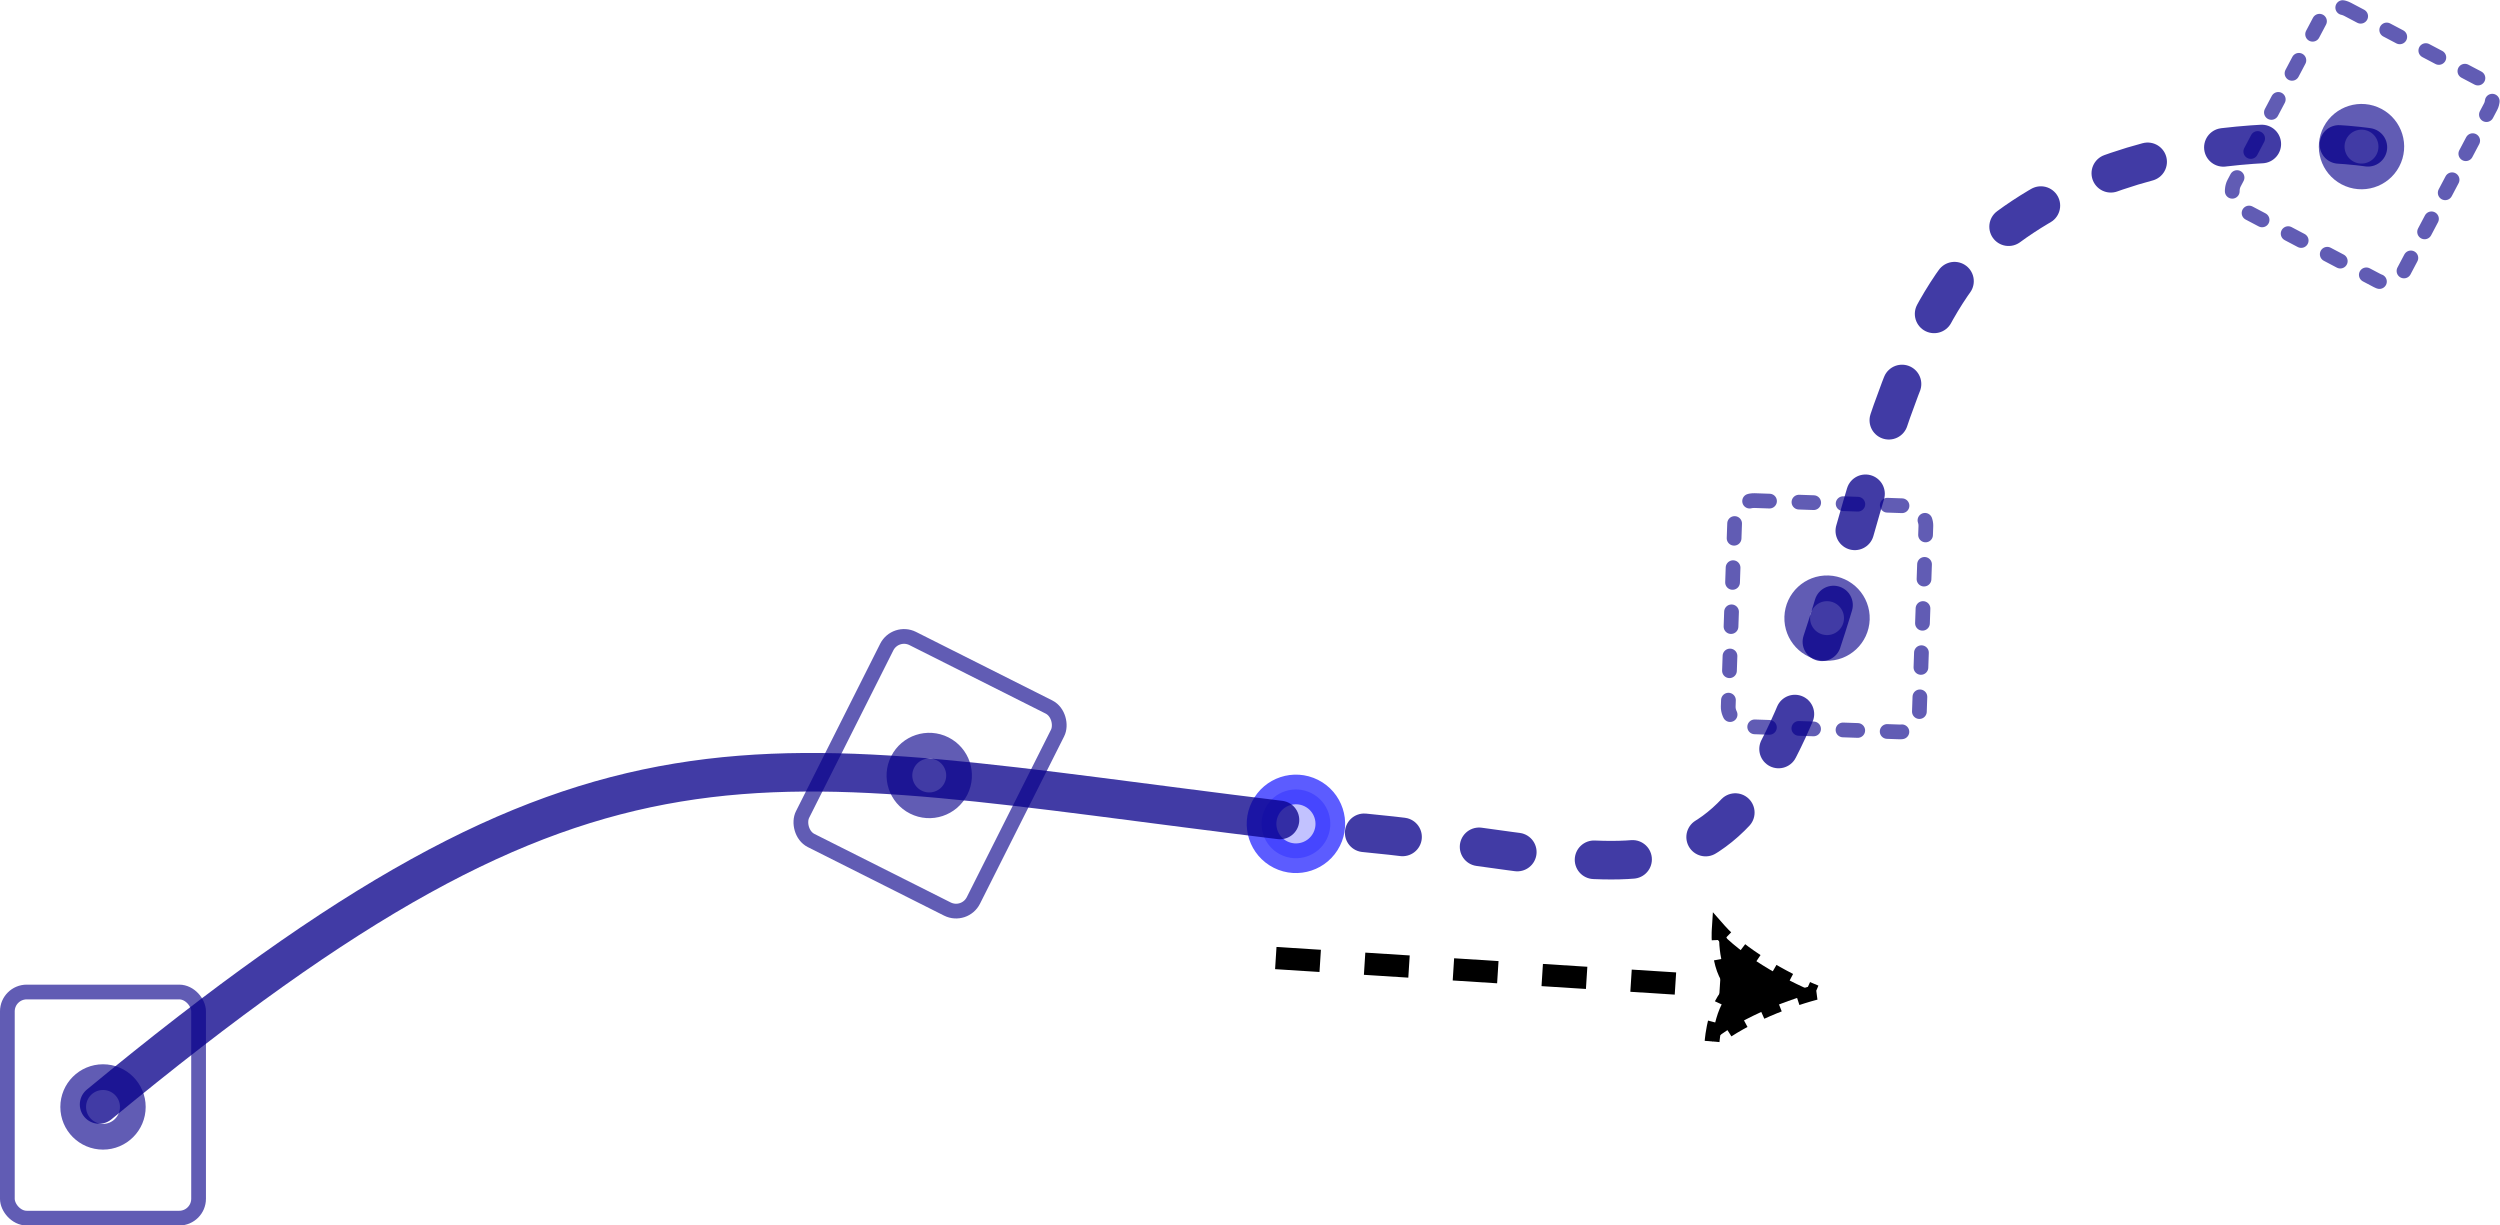 <?xml version="1.0" encoding="UTF-8" standalone="no"?>
<!-- Created with Inkscape (http://www.inkscape.org/) -->

<svg
   width="97.202mm"
   height="47.648mm"
   viewBox="0 0 97.202 47.648"
   version="1.1"
   id="svg10989"
   inkscape:version="1.2 (dc2aedaf03, 2022-05-15)"
   sodipodi:docname="traj-prediction.svg"
   inkscape:export-filename="traj-prediction.webp"
   inkscape:export-xdpi="104.5245"
   inkscape:export-ydpi="104.5245"
   xmlns:inkscape="http://www.inkscape.org/namespaces/inkscape"
   xmlns:sodipodi="http://sodipodi.sourceforge.net/DTD/sodipodi-0.dtd"
   xmlns="http://www.w3.org/2000/svg"
   xmlns:svg="http://www.w3.org/2000/svg">
  <sodipodi:namedview
     id="namedview10991"
     pagecolor="#ffffff"
     bordercolor="#666666"
     borderopacity="1.0"
     inkscape:showpageshadow="2"
     inkscape:pageopacity="0.0"
     inkscape:pagecheckerboard="0"
     inkscape:deskcolor="#d1d1d1"
     inkscape:document-units="mm"
     showgrid="false"
     inkscape:zoom="0.82760241"
     inkscape:cx="136.53899"
     inkscape:cy="73.70689"
     inkscape:window-width="1920"
     inkscape:window-height="1057"
     inkscape:window-x="-8"
     inkscape:window-y="-8"
     inkscape:window-maximized="1"
     inkscape:current-layer="layer1" />
  <defs
     id="defs10986">
    <marker
       style="overflow:visible"
       id="Arrow5"
       refX="0"
       refY="0"
       orient="auto-start-reverse"
       inkscape:stockid="Arrow5"
       markerWidth="5.887"
       markerHeight="6.609"
       viewBox="0 0 5.887 6.609"
       inkscape:isstock="true"
       inkscape:collect="always"
       preserveAspectRatio="xMidYMid">
      <path
         transform="scale(0.5)"
         style="fill:context-stroke;fill-rule:evenodd;stroke:context-stroke;stroke-width:1pt"
         d="m 6,0 c -3,1 -7,3 -9,5 0,0 0,-4 2,-5 -2,-1 -2,-5 -2,-5 2,2 6,4 9,5 z"
         id="path8893" />
    </marker>
  </defs>
  <g
     inkscape:label="Laag 1"
     inkscape:groupmode="layer"
     id="layer1"
     transform="translate(-62.974,-129.312)">
    <rect
       style="opacity:0.749;fill:none;fill-opacity:0.32;stroke:#08008b;stroke-width:0.573;stroke-linecap:round;stroke-dasharray:none;stroke-opacity:0.851"
       id="rect5627-10"
       width="7.435"
       height="8.792"
       x="63.26"
       y="167.882"
       rx="0.753" />
    <circle
       style="opacity:0.749;fill:none;fill-opacity:0.32;stroke:#08008b;stroke-width:1;stroke-linecap:round;stroke-dasharray:none;stroke-opacity:0.851"
       id="path6047-87"
       cx="66.979"
       cy="172.351"
       r="1.159" />
    <rect
       style="opacity:0.749;fill:none;fill-opacity:0.32;stroke:#08008b;stroke-width:0.573;stroke-linecap:round;stroke-dasharray:none;stroke-opacity:0.851"
       id="rect5627-2-8"
       width="7.435"
       height="8.792"
       x="156.459"
       y="93.475"
       rx="0.753"
       transform="rotate(26.695)" />
    <circle
       style="opacity:0.749;fill:none;fill-opacity:0.32;stroke:#08008b;stroke-width:1;stroke-linecap:round;stroke-dasharray:none;stroke-opacity:0.851"
       id="path6047-03-1"
       cx="160.178"
       cy="97.945"
       r="1.159"
       transform="rotate(26.695)" />
    <circle
       style="opacity:0.749;fill:#0000ff;fill-opacity:0.32;stroke:#0000ff;stroke-width:1.153;stroke-linecap:round;stroke-dasharray:none;stroke-opacity:0.851"
       id="path6047-03-1-5"
       cx="173.76"
       cy="93.22"
       r="1.337"
       transform="rotate(26.695)" />
    <rect
       style="opacity:0.749;fill:none;fill-opacity:0.32;stroke:#08008b;stroke-width:0.573;stroke-linecap:round;stroke-dasharray:0.573, 1.145;stroke-dashoffset:0;stroke-opacity:0.851"
       id="rect5627-1-0"
       width="7.435"
       height="8.792"
       x="135.561"
       y="144.106"
       rx="0.753"
       transform="rotate(2)" />
    <circle
       style="opacity:0.749;fill:none;fill-opacity:0.32;stroke:#08008b;stroke-width:1;stroke-linecap:round;stroke-dasharray:none;stroke-dashoffset:0;stroke-opacity:0.851"
       id="path6047-9-2"
       cx="139.281"
       cy="148.575"
       r="1.159"
       transform="rotate(2)" />
    <rect
       style="opacity:0.749;fill:none;fill-opacity:0.32;stroke:#08008b;stroke-width:0.573;stroke-linecap:round;stroke-dasharray:0.573, 1.145;stroke-dashoffset:0;stroke-opacity:0.851"
       id="rect5627-65-7"
       width="7.435"
       height="8.792"
       x="196.176"
       y="42.761"
       rx="0.753"
       transform="rotate(27.802)" />
    <circle
       style="opacity:0.749;fill:none;fill-opacity:0.32;stroke:#08008b;stroke-width:1;stroke-linecap:round;stroke-dasharray:none;stroke-dashoffset:0;stroke-opacity:0.851"
       id="path6047-7-3"
       cx="199.895"
       cy="47.23"
       r="1.159"
       transform="rotate(27.802)" />
    <path
       style="opacity:0.9;mix-blend-mode:normal;fill:none;stroke:#08008b;stroke-width:1.5;stroke-linecap:round;stroke-dasharray:1.5, 3;stroke-dashoffset:0;stroke-opacity:0.851"
       d="m 116.015,161.692 c 11.551,1.111 14.605,4.295 18.759,-10.614 1.528,-5.483 2.982,-10.267 5.71,-12.498 5.963,-4.878 14.555,-3.541 14.555,-3.541"
       id="path186-0"
       sodipodi:nodetypes="cssc" />
    <path
       style="opacity:0.9;mix-blend-mode:normal;fill:none;stroke:#08008b;stroke-width:1.5;stroke-linecap:round;stroke-dasharray:none;stroke-opacity:0.851"
       d="M 66.827,172.255 C 86.343,156.146 91.991,158.674 112.74,161.193"
       id="path9464"
       sodipodi:nodetypes="cc" />
    <path
       style="fill:none;stroke:#000000;stroke-width:0.865;stroke-linecap:butt;stroke-linejoin:miter;stroke-dasharray:1.73, 1.73;stroke-dashoffset:0;stroke-opacity:1;marker-end:url(#Arrow5)"
       d="m 112.578,166.562 18.396,1.172"
       id="path8043"
       sodipodi:nodetypes="cc" />
  </g>
</svg>

